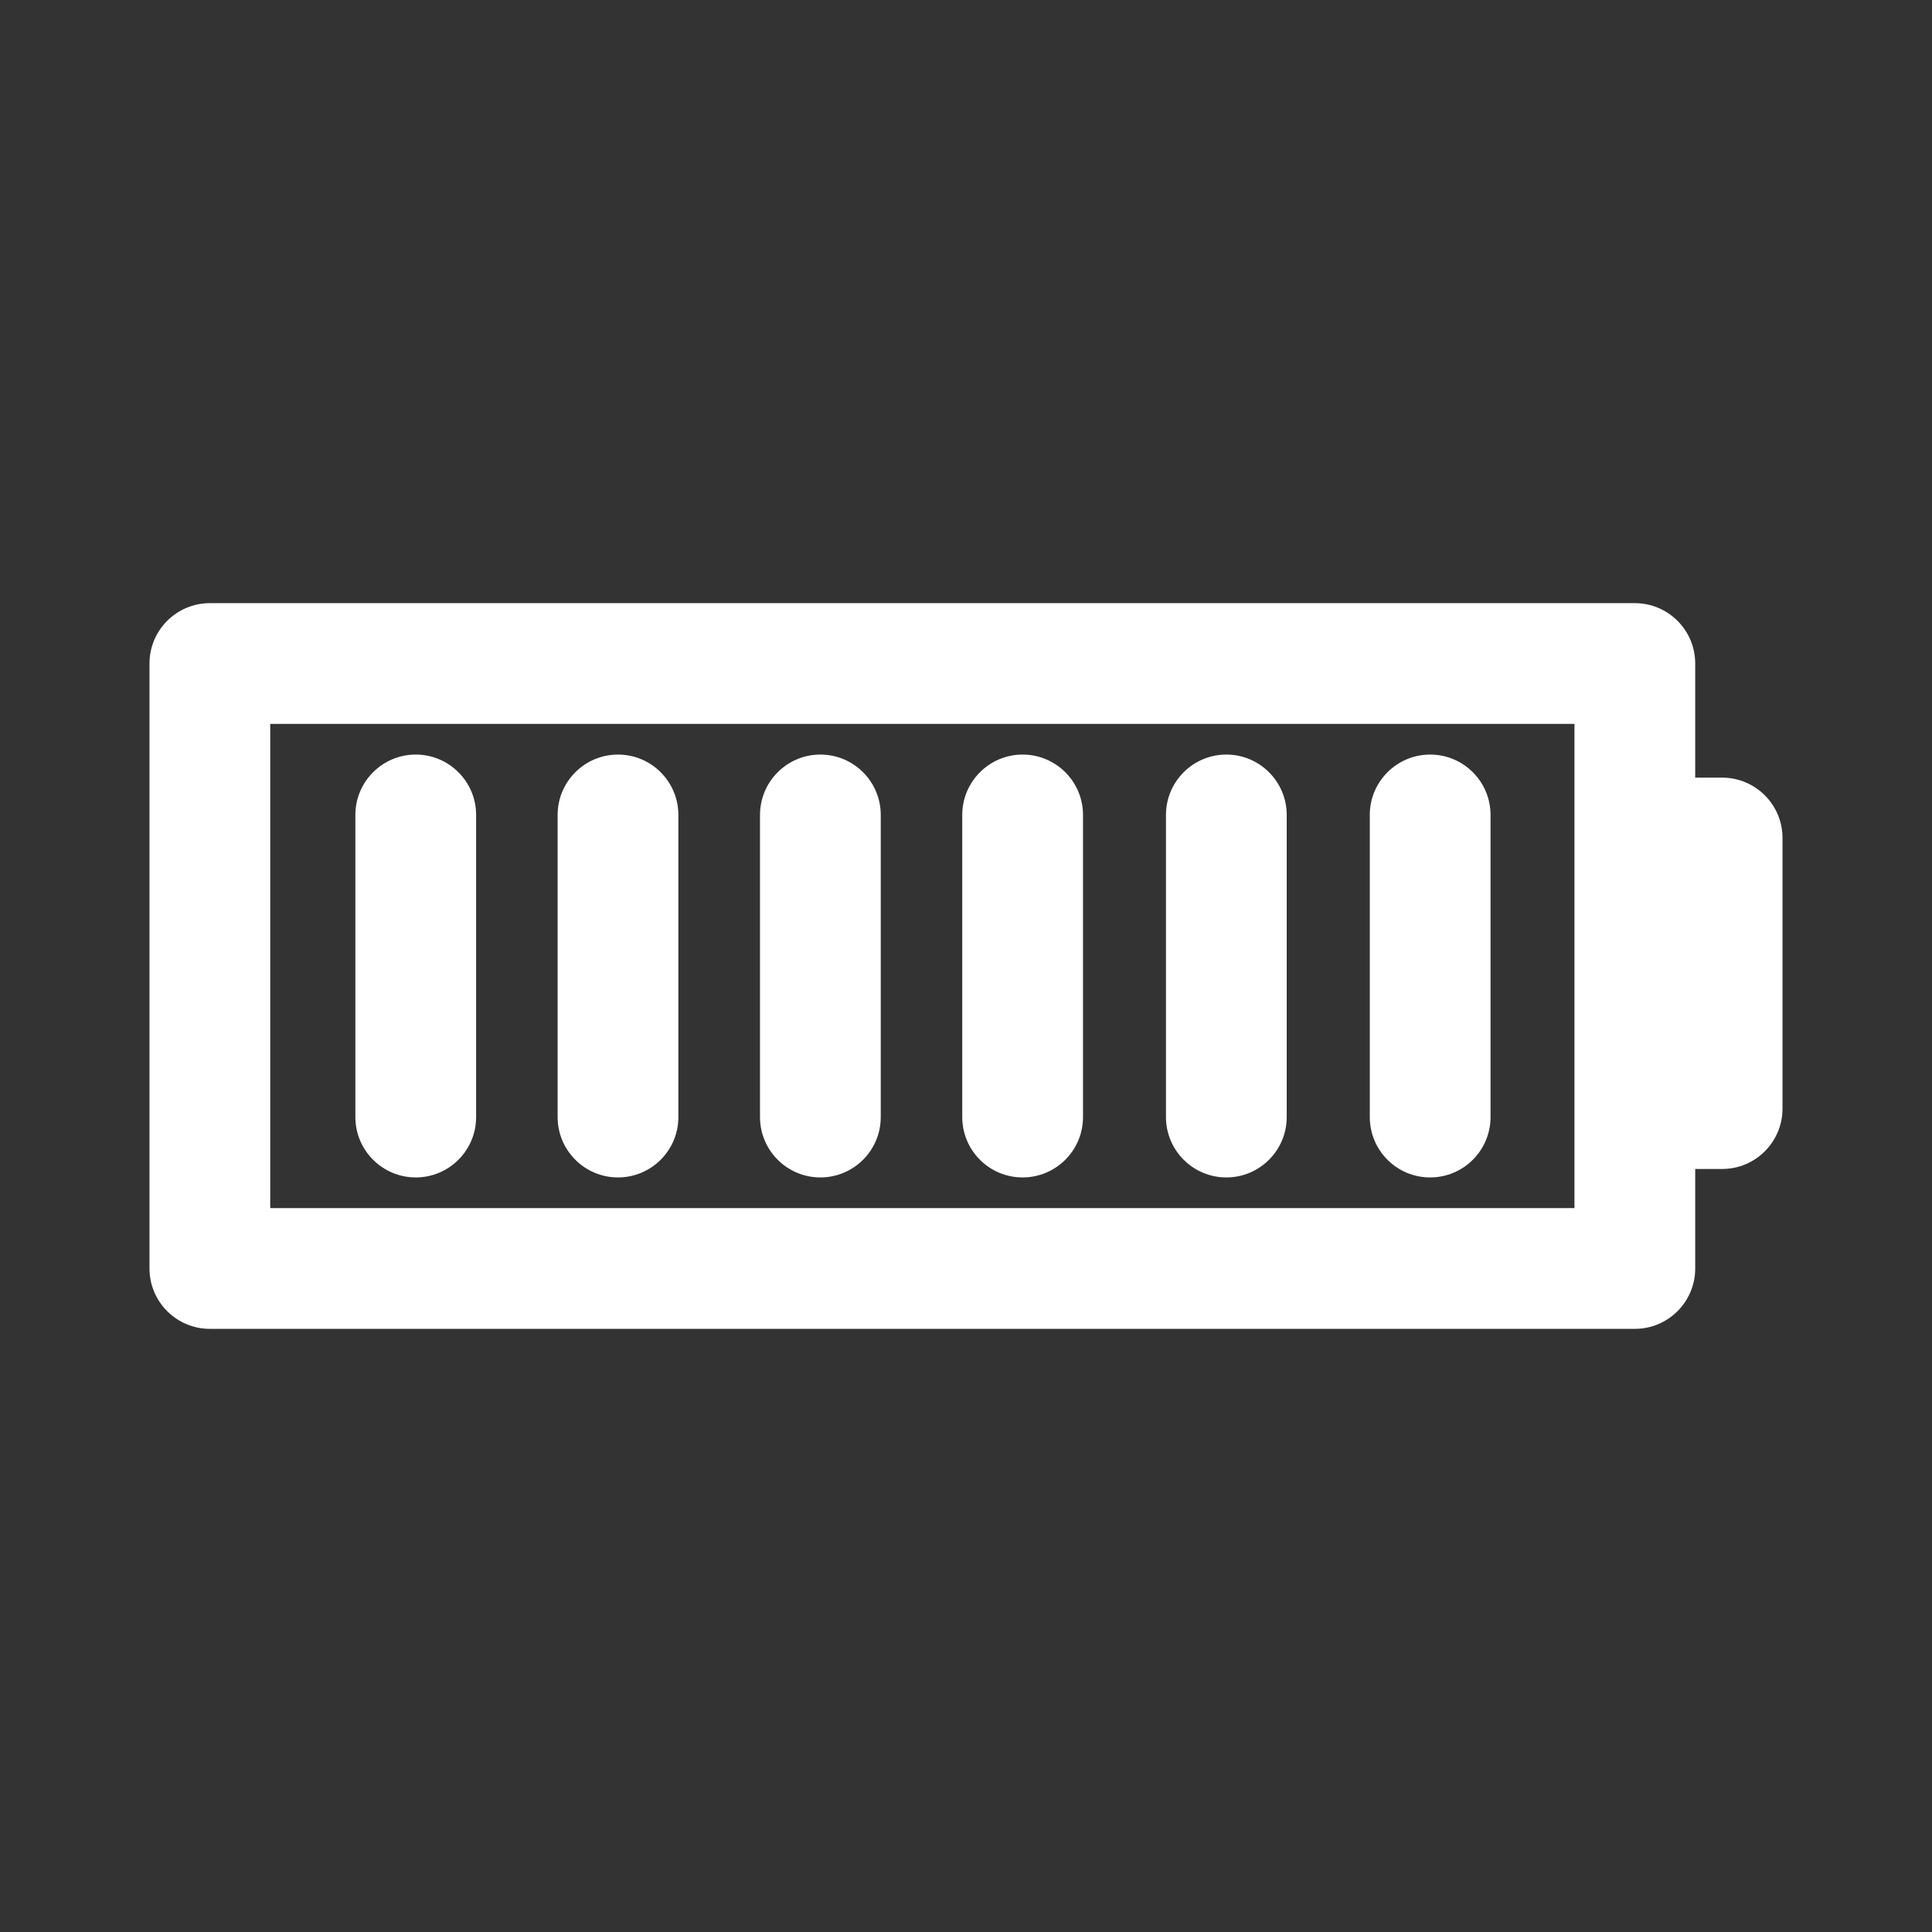<?xml version="1.0" encoding="iso-8859-1"?>
<!-- Generator: Adobe Illustrator 15.1.0, SVG Export Plug-In . SVG Version: 6.00 Build 0)  -->
<!DOCTYPE svg PUBLIC "-//W3C//DTD SVG 1.1//EN" "http://www.w3.org/Graphics/SVG/1.1/DTD/svg11.dtd">
<svg version="1.1" id="Layer_1" xmlns="http://www.w3.org/2000/svg" xmlns:xlink="http://www.w3.org/1999/xlink" x="0px" y="0px"
	 width="16px" height="16px" viewBox="0 0 16 16" style="enable-background:new 0 0 16 16;" xml:space="preserve">
<rect x="0" y="0" width="16" height="16" fill="#333333" stroke="none"/>
<g>
	<path style="fill:#FFFFFF;" d="M3.443,9.751c0.276,0,0.5-0.224,0.5-0.5V6.749c0-0.276-0.224-0.5-0.5-0.5s-0.5,0.224-0.5,0.5v2.502
		C2.943,9.527,3.167,9.751,3.443,9.751z"/>
	<path style="fill:#FFFFFF;" d="M5.118,9.751c0.276,0,0.5-0.224,0.5-0.5V6.749c0-0.276-0.224-0.5-0.5-0.5s-0.5,0.224-0.5,0.5v2.502
		C4.618,9.527,4.842,9.751,5.118,9.751z"/>
	<path style="fill:#FFFFFF;" d="M6.794,9.751c0.276,0,0.5-0.224,0.5-0.5V6.749c0-0.276-0.224-0.5-0.5-0.5s-0.5,0.224-0.5,0.5v2.502
		C6.294,9.527,6.518,9.751,6.794,9.751z"/>
	<path style="fill:#FFFFFF;" d="M8.469,9.751c0.276,0,0.5-0.224,0.5-0.5V6.749c0-0.276-0.224-0.5-0.5-0.5s-0.5,0.224-0.5,0.5v2.502
		C7.969,9.527,8.192,9.751,8.469,9.751z"/>
	<path style="fill:#FFFFFF;" d="M10.156,9.751c0.276,0,0.5-0.224,0.5-0.5V6.749c0-0.276-0.224-0.5-0.5-0.5s-0.5,0.224-0.5,0.5v2.502
		C9.656,9.527,9.88,9.751,10.156,9.751z"/>
	<path style="fill:#FFFFFF;" d="M11.844,9.751c0.276,0,0.5-0.224,0.5-0.5V6.749c0-0.276-0.224-0.5-0.5-0.5s-0.5,0.224-0.5,0.5v2.502
		C11.344,9.527,11.567,9.751,11.844,9.751z"/>
	<path style="fill:#FFFFFF;" d="M14.262,6.44h-0.223V5.495c0-0.276-0.224-0.5-0.5-0.5H1.738c-0.276,0-0.5,0.224-0.5,0.5v5.01
		c0,0.276,0.224,0.5,0.5,0.5h11.801c0.276,0,0.5-0.224,0.5-0.5V9.681h0.223c0.276,0,0.5-0.224,0.5-0.5V6.94
		C14.762,6.664,14.538,6.44,14.262,6.44z M13.039,10.005H2.238v-4.01h10.801V10.005z"/>
</g>
</svg>
